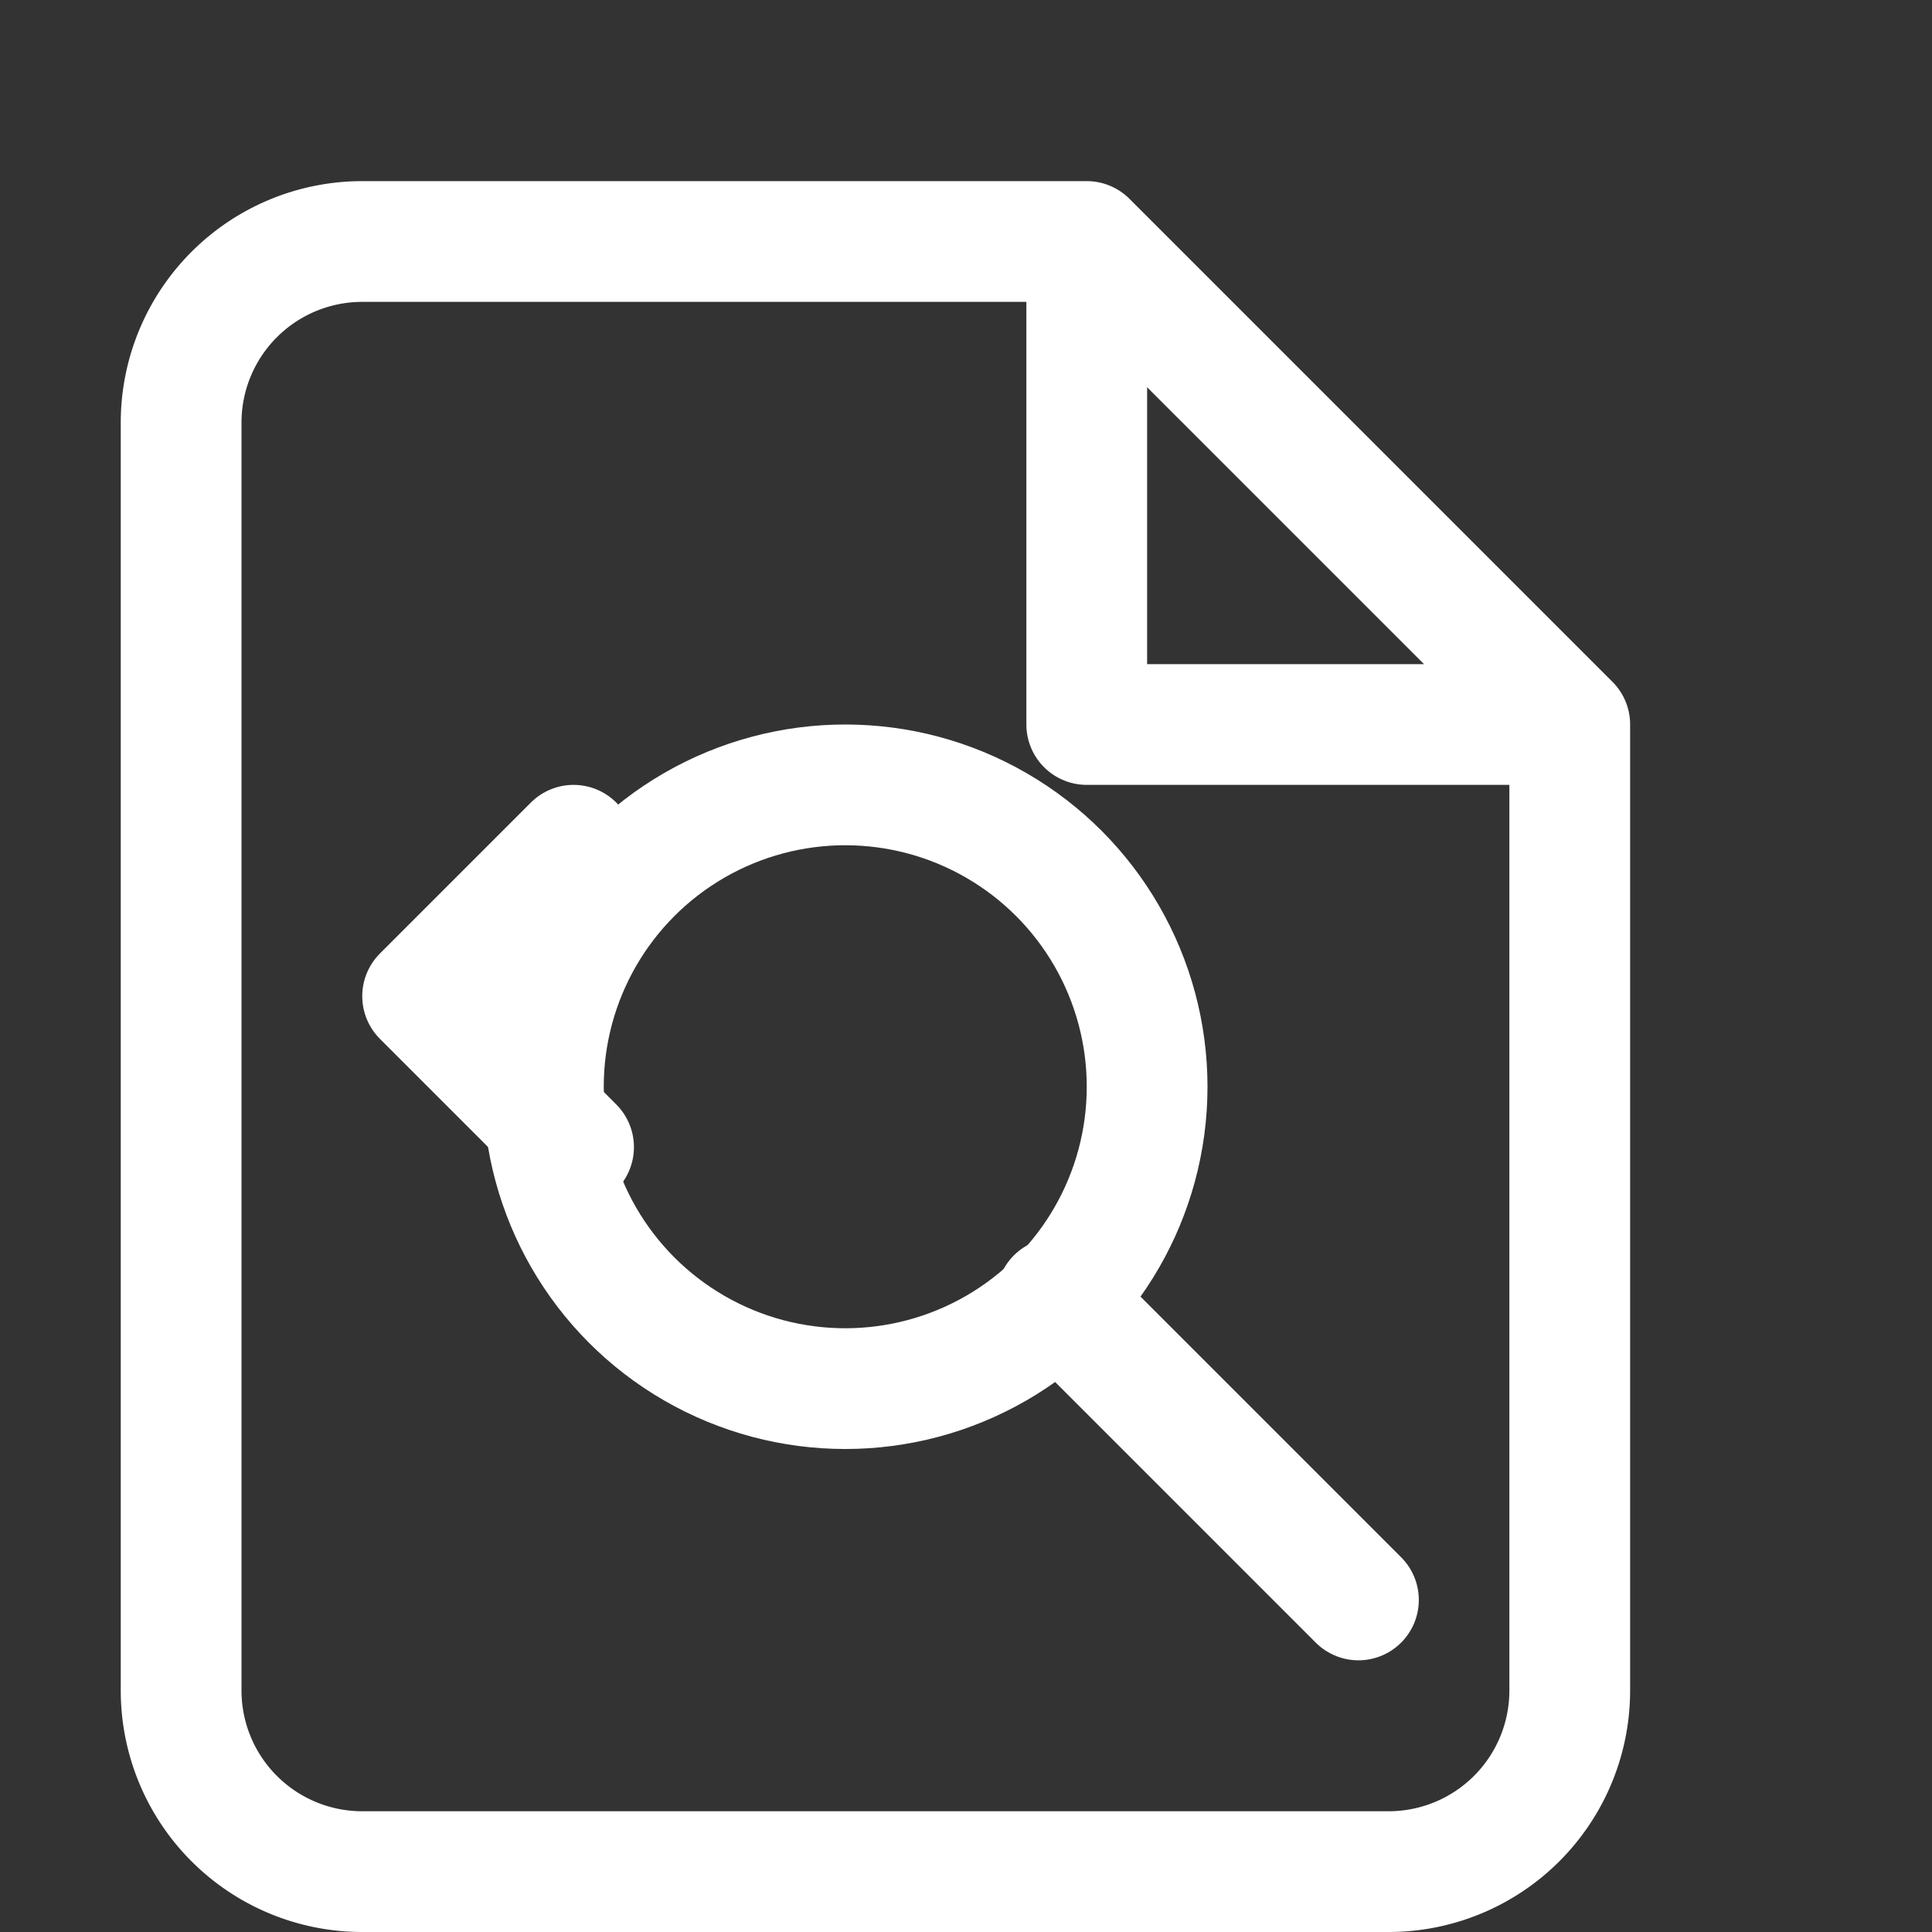 <svg xmlns="http://www.w3.org/2000/svg" width="256" height="256" viewBox="0 0 256 256">
  <rect x="0" y="0" width="256" height="256" fill="#333333" stroke="none"/>
  <!-- Hintergrund bleibt transparent -->
  <!-- Dokument mit umgeknickter Ecke -->
  <path d="M48 32h96l64 64v128a24 24 0 0 1-24 24H48a24 24 0 0 1-24-24V56a24 24 0 0 1 24-24z" 
        fill="none" stroke="#FFFFFF" stroke-width="16" stroke-linejoin="round"/>
  <!-- Eckknick -->
  <polyline points="144 32 144 96 208 96" fill="none"
            stroke="#FFFFFF" stroke-width="16" stroke-linejoin="round"/>
  <!-- Lupe -->
  <circle cx="112" cy="144" r="40" fill="none" stroke="#FFFFFF" stroke-width="16"/>
  <line x1="140" y1="172" x2="180" y2="212" stroke="#FFFFFF" stroke-width="16" stroke-linecap="round"/>
  <!-- Rückwärts‑Pfeil für Regress -->
  <polyline points="76 112 56 132 76 152" fill="none"
            stroke="#FFFFFF" stroke-width="16" stroke-linecap="round" stroke-linejoin="round"/>
</svg>
